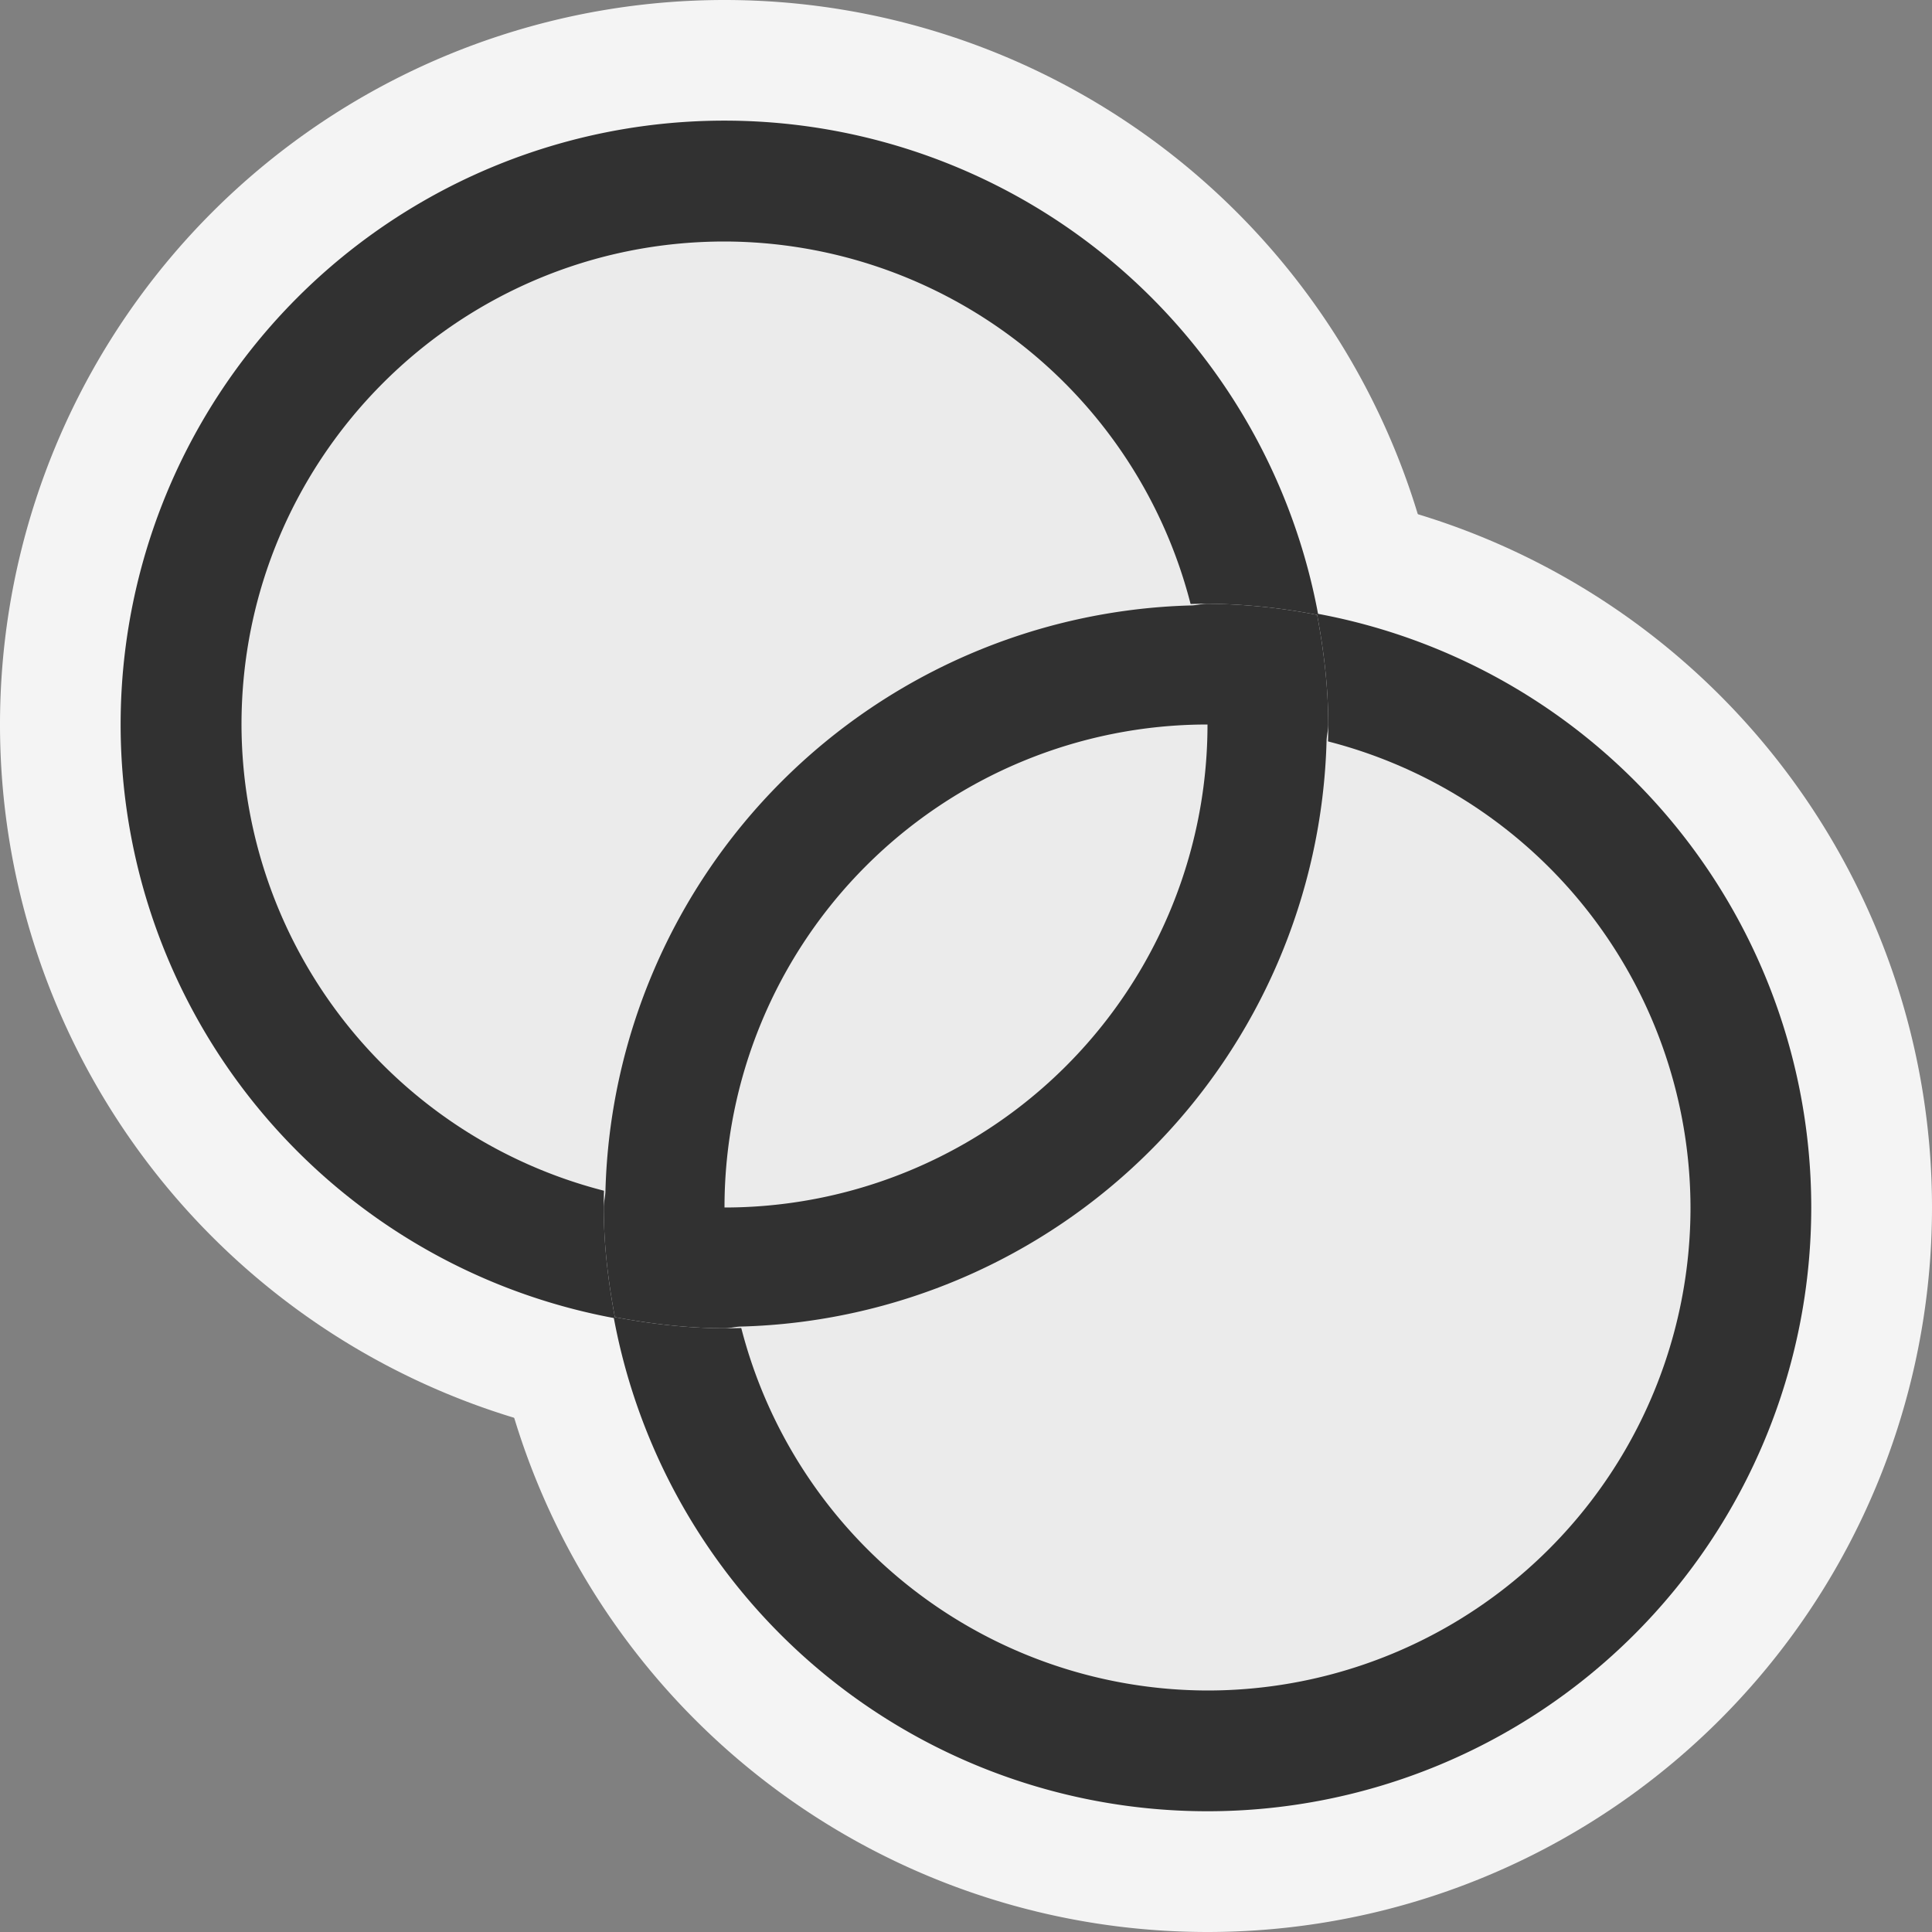 <svg ti:v="1" width="16" height="16" viewBox="0 0 16 16" xmlns="http://www.w3.org/2000/svg" xmlns:ti="urn:schemas-jetbrains-com:tisvg"><rect x="0" y="0" width="16" height="16" fill="#808080" stroke="none"/><rect id="frame" width="16" height="16" fill="none"/><g fill-rule="evenodd"><path d="M16 10a6 6 0 0 1-12 0 6 6 0 0 1 12 0z" fill="#F4F4F4"/><path d="M12 6A6 6 0 0 1 0 6a6 6 0 0 1 12 0z" fill="#F4F4F4"/><path d="M11 6A5 5 0 1 1 .999 5.999 5 5 0 0 1 11 6z" fill="#313131"/><path d="M15 10a5 5 0 1 1-10.001-.001A5 5 0 0 1 15 10z" fill="#313131"/><path d="M9.863 5.014A3.993 3.993 0 0 0 6 2C3.792 2 2 3.792 2 6a3.994 3.994 0 0 0 3.013 3.864 4.988 4.988 0 0 1 4.85-4.85z" fill="#EBEBEB"/><path d="M5 10c0 .311.037.613.092.908.295.055.597.092.908.092a5 5 0 0 0 5-5c0-.311-.037-.613-.092-.908A4.939 4.939 0 0 0 10 5a5 5 0 0 0-5 5z" fill="#EBEBEB"/><path d="M10.986 6.137a4.988 4.988 0 0 1-4.85 4.85A3.995 3.995 0 0 0 10 14a4 4 0 0 0 4-4 3.993 3.993 0 0 0-3.014-3.863z" fill="#EBEBEB"/><path d="M6 10a4 4 0 0 1 4-4 4 4 0 0 1-4 4zm5-4c0-.311-.037-.613-.092-.908A4.939 4.939 0 0 0 10 5c-.047 0-.091.013-.137.014a4.986 4.986 0 0 0-4.849 4.849C5.013 9.909 5 9.953 5 10c0 .311.037.613.092.908.295.055.597.092.908.092.047 0 .091-.013.137-.014a4.986 4.986 0 0 0 4.849-4.849c.001-.046.014-.09.014-.137z" fill="#313131"/></g></svg>